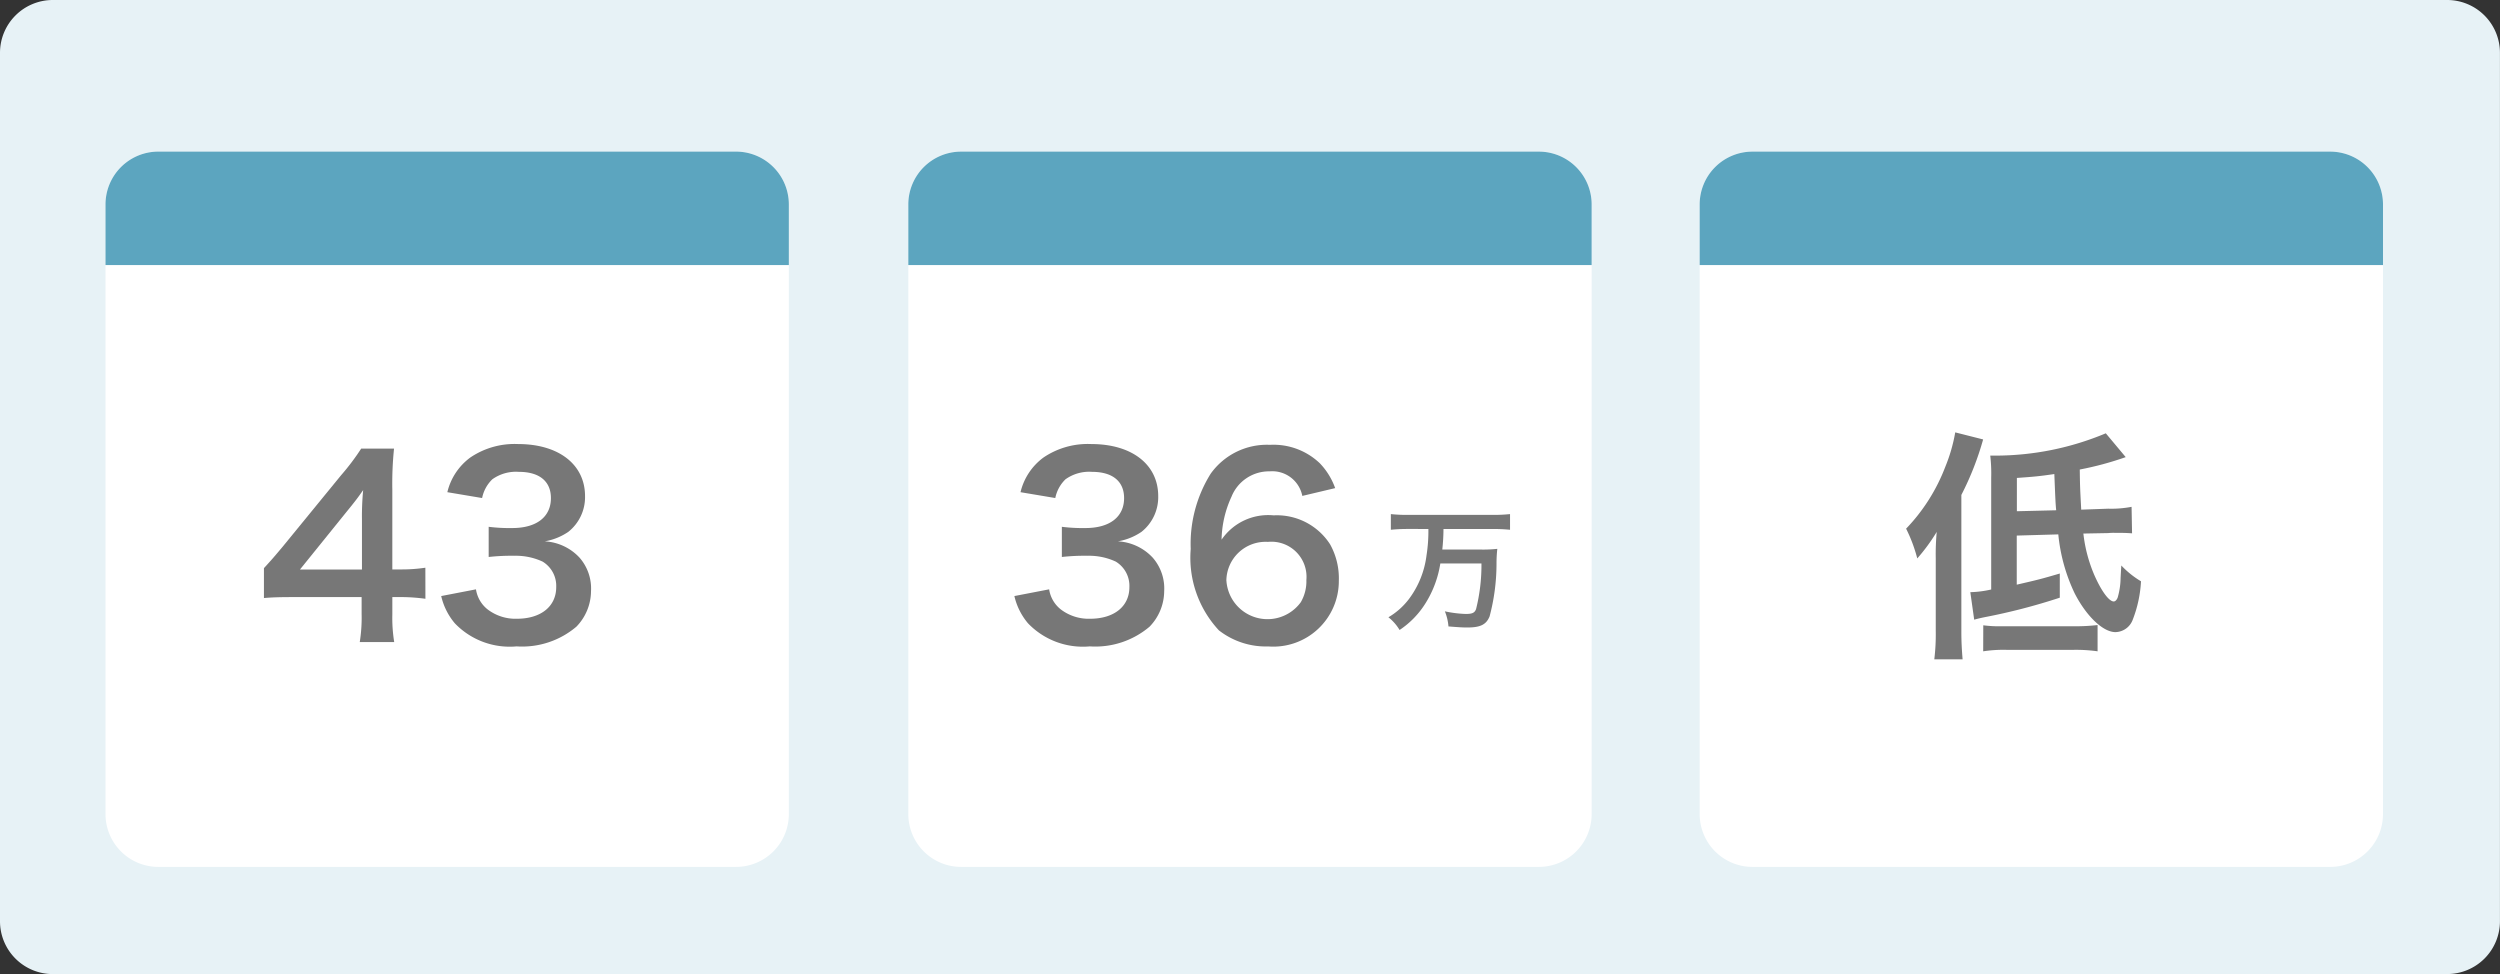 <svg xmlns="http://www.w3.org/2000/svg" xmlns:xlink="http://www.w3.org/1999/xlink" width="134.444" height="52.384" viewBox="0 0 134.444 52.384">
  <rect x="0" y="0" width="134.444" height="52.384" fill="#333333" stroke="none"/>
  <defs>
    <clipPath id="clip-path">
      <rect id="Rectangle_6924" data-name="Rectangle 6924" width="134.444" height="52.384" fill="none"/>
    </clipPath>
  </defs>
  <g id="Group_47565" data-name="Group 47565" transform="translate(0 0)">
    <g id="Group_47564" data-name="Group 47564" transform="translate(0 0)" clip-path="url(#clip-path)">
      <path id="Path_100576" data-name="Path 100576" d="M131.6,52.384H2.841A2.841,2.841,0,0,1,0,49.543V2.841A2.841,2.841,0,0,1,2.841,0H131.6a2.841,2.841,0,0,1,2.841,2.841v46.7a2.841,2.841,0,0,1-2.841,2.841" transform="translate(0 0)" fill="#e7f2f6"/>
      <path id="Path_100577" data-name="Path 100577" d="M38.68,45.325H7.614a2.841,2.841,0,0,1-2.841-2.841V9.7A2.841,2.841,0,0,1,7.614,6.858H38.68A2.841,2.841,0,0,1,41.521,9.7V42.484a2.841,2.841,0,0,1-2.841,2.841" transform="translate(0.901 1.295)" fill="#fff"/>
      <path id="Path_100578" data-name="Path 100578" d="M75,45.325H43.932a2.841,2.841,0,0,1-2.841-2.841V9.7a2.841,2.841,0,0,1,2.841-2.841H75A2.841,2.841,0,0,1,77.839,9.7V42.484A2.841,2.841,0,0,1,75,45.325" transform="translate(7.756 1.295)" fill="#fff"/>
      <path id="Path_100579" data-name="Path 100579" d="M110.8,45.325H79.731a2.841,2.841,0,0,1-2.841-2.841V9.7a2.841,2.841,0,0,1,2.841-2.841H110.8A2.841,2.841,0,0,1,113.638,9.7V42.484a2.841,2.841,0,0,1-2.841,2.841" transform="translate(14.514 1.295)" fill="#fff"/>
      <path id="Path_100580" data-name="Path 100580" d="M41.521,12.96H4.773V9.7A2.841,2.841,0,0,1,7.614,6.858H38.679A2.842,2.842,0,0,1,41.521,9.7Z" transform="translate(0.901 1.295)" fill="#5ca5bf"/>
      <path id="Path_100581" data-name="Path 100581" d="M77.839,12.96H41.091V9.7a2.841,2.841,0,0,1,2.841-2.841H75A2.841,2.841,0,0,1,77.839,9.7Z" transform="translate(7.756 1.295)" fill="#5ca5bf"/>
      <path id="Path_100582" data-name="Path 100582" d="M113.638,12.96H76.89V9.7a2.841,2.841,0,0,1,2.841-2.841H110.8A2.841,2.841,0,0,1,113.638,9.7Z" transform="translate(14.514 1.295)" fill="#5ca5bf"/>
      <path id="Path_100583" data-name="Path 100583" d="M20.624,28.371a9.887,9.887,0,0,0-1.308-.092h-.471v.928a8.142,8.142,0,0,0,.1,1.491H17.093a8.347,8.347,0,0,0,.1-1.518v-.9H13.575c-.772,0-1.19.012-1.635.051V26.723c.445-.483.59-.654,1.046-1.2l3.1-3.792a12.549,12.549,0,0,0,1.085-1.438h1.765a18.394,18.394,0,0,0-.092,2.21v4.29H19.3a8.606,8.606,0,0,0,1.321-.093Zm-3.413-4.277a14.8,14.8,0,0,1,.065-1.569c-.262.379-.418.588-.889,1.164L13.875,26.8h3.336Z" transform="translate(2.254 3.83)" fill="#777"/>
      <path id="Path_100584" data-name="Path 100584" d="M21.829,27.9a1.692,1.692,0,0,0,.615,1.071,2.47,2.47,0,0,0,1.582.511c1.3,0,2.118-.667,2.118-1.7a1.526,1.526,0,0,0-.732-1.373,3.4,3.4,0,0,0-1.5-.314,11.166,11.166,0,0,0-1.4.065V24.537a8.946,8.946,0,0,0,1.268.067c1.308,0,2.079-.6,2.079-1.61,0-.9-.615-1.412-1.726-1.412a2.187,2.187,0,0,0-1.425.4,1.93,1.93,0,0,0-.549,1.008l-1.87-.314a3.249,3.249,0,0,1,1.242-1.87,4.246,4.246,0,0,1,2.563-.719c2.184,0,3.6,1.1,3.6,2.8a2.382,2.382,0,0,1-.9,1.922,3.2,3.2,0,0,1-1.267.51,2.759,2.759,0,0,1,1.87.876A2.515,2.515,0,0,1,28.015,28a2.76,2.76,0,0,1-.786,1.908,4.511,4.511,0,0,1-3.217,1.06,4.085,4.085,0,0,1-3.321-1.242,3.468,3.468,0,0,1-.732-1.465Z" transform="translate(3.768 3.793)" fill="#777"/>
      <path id="Path_100585" data-name="Path 100585" d="M47.759,27.9a1.692,1.692,0,0,0,.615,1.071,2.47,2.47,0,0,0,1.582.511c1.3,0,2.118-.667,2.118-1.7a1.526,1.526,0,0,0-.732-1.373,3.4,3.4,0,0,0-1.5-.314,11.166,11.166,0,0,0-1.4.065V24.537a8.946,8.946,0,0,0,1.268.067c1.308,0,2.079-.6,2.079-1.61,0-.9-.615-1.412-1.726-1.412a2.187,2.187,0,0,0-1.425.4,1.93,1.93,0,0,0-.549,1.008l-1.87-.314a3.249,3.249,0,0,1,1.242-1.87,4.246,4.246,0,0,1,2.563-.719c2.184,0,3.6,1.1,3.6,2.8a2.382,2.382,0,0,1-.9,1.922,3.2,3.2,0,0,1-1.267.51,2.759,2.759,0,0,1,1.87.876A2.515,2.515,0,0,1,53.945,28a2.76,2.76,0,0,1-.786,1.908,4.511,4.511,0,0,1-3.217,1.06,4.085,4.085,0,0,1-3.321-1.242,3.468,3.468,0,0,1-.732-1.465Z" transform="translate(8.662 3.793)" fill="#777"/>
      <path id="Path_100586" data-name="Path 100586" d="M59.867,22.87a1.646,1.646,0,0,0-1.753-1.321,2.173,2.173,0,0,0-2.053,1.359,5.762,5.762,0,0,0-.536,2.316,3.034,3.034,0,0,1,2.8-1.308,3.4,3.4,0,0,1,3.035,1.556,3.759,3.759,0,0,1,.471,1.961,3.524,3.524,0,0,1-3.793,3.532,4.113,4.113,0,0,1-2.655-.864,5.73,5.73,0,0,1-1.517-4.381,7.127,7.127,0,0,1,1.072-4.042,3.713,3.713,0,0,1,3.191-1.555,3.605,3.605,0,0,1,2.682.994,3.736,3.736,0,0,1,.823,1.334Zm-4.081,4.564a2.214,2.214,0,0,0,4,1.152,2.232,2.232,0,0,0,.3-1.191,1.889,1.889,0,0,0-2.067-2.053,2.11,2.11,0,0,0-2.236,2.092" transform="translate(10.168 3.799)" fill="#777"/>
      <path id="Path_100587" data-name="Path 100587" d="M63.859,24.056c-.328,0-.628.015-.919.043v-.842a8.194,8.194,0,0,0,.912.043h4.584a8.5,8.5,0,0,0,.913-.043V24.1c-.278-.027-.585-.043-.906-.043H65.77a10.636,10.636,0,0,1-.064,1.106h2.046a7.115,7.115,0,0,0,.913-.037,7.1,7.1,0,0,0-.043.806,11.084,11.084,0,0,1-.371,2.823c-.178.442-.492.6-1.2.6-.235,0-.385-.007-1.013-.057a2.751,2.751,0,0,0-.193-.812,6.316,6.316,0,0,0,1.12.141c.349,0,.478-.057.556-.257a9.753,9.753,0,0,0,.291-2.458H65.6a5.658,5.658,0,0,1-.791,2.131,4.716,4.716,0,0,1-1.4,1.446,2.511,2.511,0,0,0-.6-.684,3.808,3.808,0,0,0,1.1-.976,4.923,4.923,0,0,0,.949-2.354,8.341,8.341,0,0,0,.1-1.418Z" transform="translate(11.857 4.39)" fill="#777"/>
      <path id="Path_100588" data-name="Path 100588" d="M87.823,26.338a13.188,13.188,0,0,1,.052-1.427,9.9,9.9,0,0,1-1.046,1.427,8.044,8.044,0,0,0-.6-1.6,9.87,9.87,0,0,0,2.105-3.321,8.819,8.819,0,0,0,.537-1.858l1.5.38A15.824,15.824,0,0,1,89.2,22.924v7.324c0,.588.026,1.02.067,1.517H87.745a11.17,11.17,0,0,0,.078-1.53Zm4.356-1.229v2.64c1.138-.262,1.295-.3,2.315-.6v1.3A32.619,32.619,0,0,1,90.44,29.5c-.25.052-.353.078-.55.131l-.208-1.478a5.684,5.684,0,0,0,1.123-.144V22a8.318,8.318,0,0,0-.051-1.191h.314a15.374,15.374,0,0,0,5.9-1.2l1.071,1.281a17.013,17.013,0,0,1-2.471.667c.013.915.013.928.078,2.158l1.451-.052a5.8,5.8,0,0,0,1.257-.1l.026,1.425c-.366-.025-.511-.025-.915-.025a2.809,2.809,0,0,0-.367.012L95.762,25a7.834,7.834,0,0,0,.575,2.2c.38.877.8,1.453,1.059,1.453.078,0,.158-.078.21-.209a3.975,3.975,0,0,0,.157-1.02c0-.039.013-.276.039-.706a4.93,4.93,0,0,0,1.059.85,6.636,6.636,0,0,1-.445,2.066,1.016,1.016,0,0,1-.928.667c-.667,0-1.557-.85-2.185-2.067a9.441,9.441,0,0,1-.889-3.189Zm-1.8,4.825a6.65,6.65,0,0,0,.994.052h3.818a10.611,10.611,0,0,0,1.335-.065v1.412a8.335,8.335,0,0,0-1.335-.078H91.669a7.2,7.2,0,0,0-1.295.078ZM94.3,23.748c-.039-.366-.052-.785-.1-1.948-.8.118-1.085.144-2.014.209V23.8Z" transform="translate(16.277 3.693)" fill="#777"/>
    </g>
  </g>
</svg>
